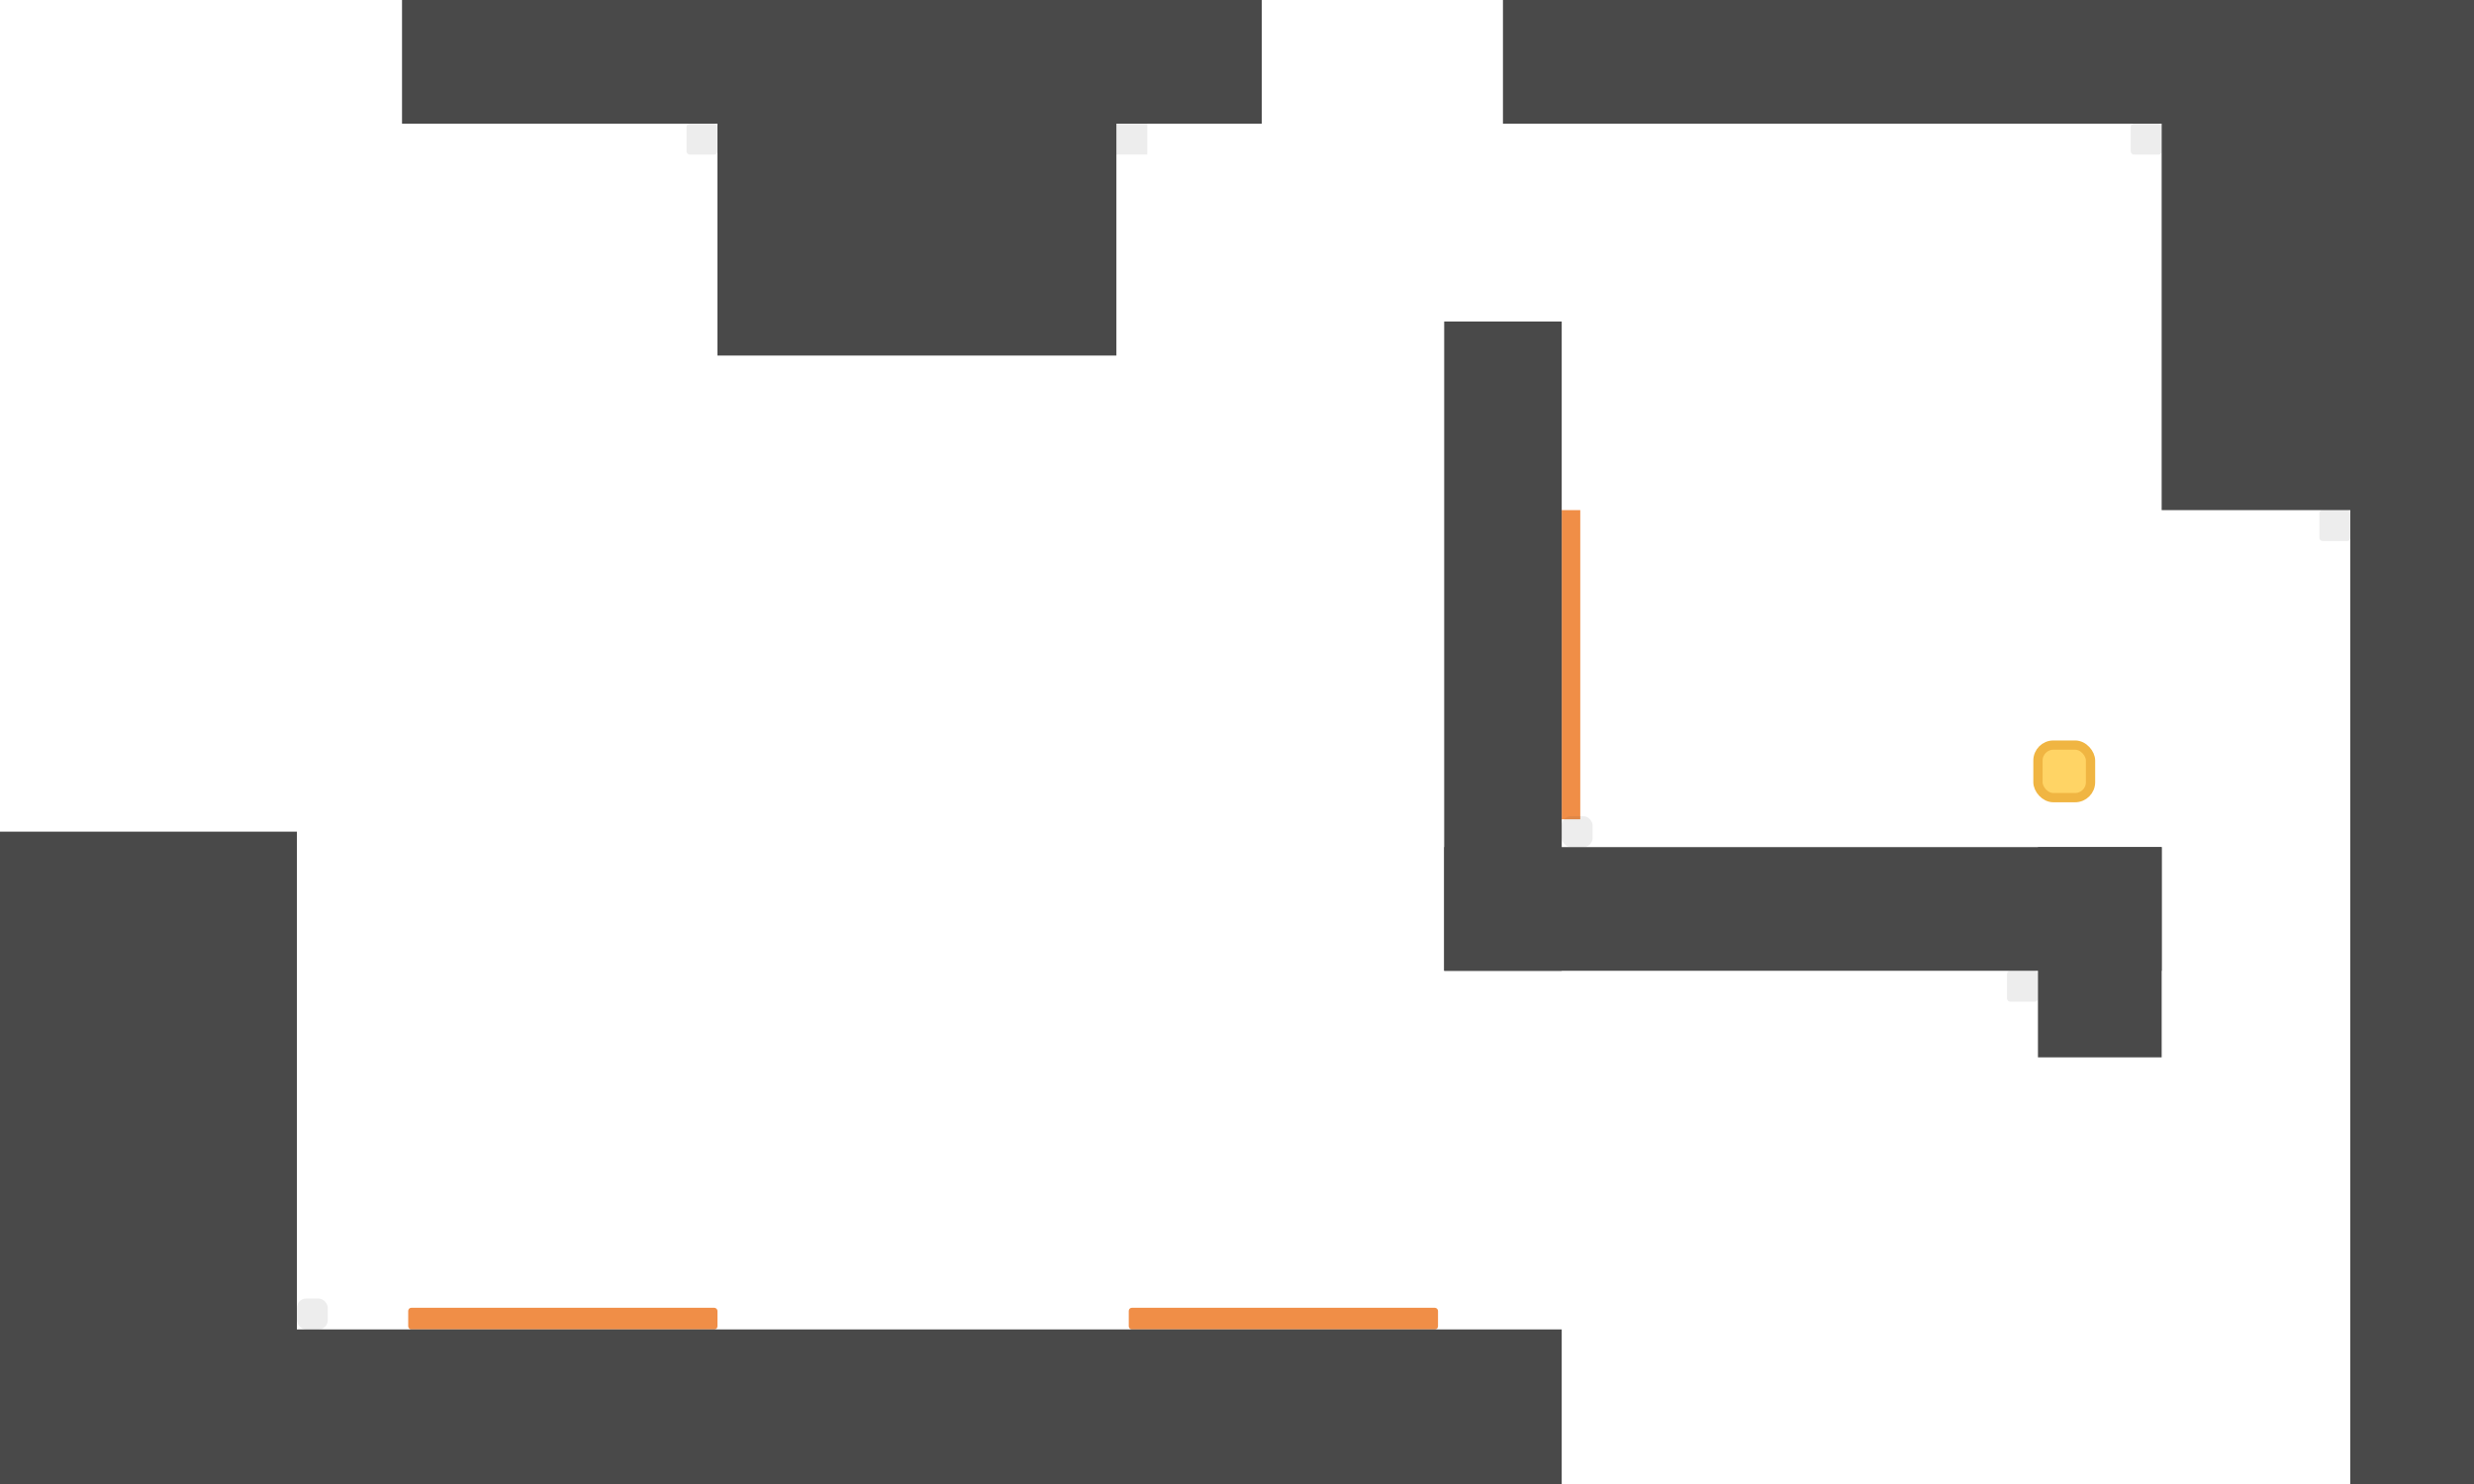 <svg width="800" height="480" viewBox="0 0 800 480" fill="none" xmlns="http://www.w3.org/2000/svg">
<rect x="132" y="423" width="100" height="7" rx="1" fill="#F08E47"/>
<rect x="365" y="423" width="100" height="7" rx="1" fill="#F08E47"/>
<rect x="505" y="165" width="6" height="100" fill="#F08E47"/>
<rect y="430" width="505" height="157" fill="#494949"/>
<rect x="-122" y="269" width="218" height="318" fill="#494949"/>
<rect x="130" y="-118" width="278" height="158" fill="#494949"/>
<rect x="232" y="-103" width="129" height="218" fill="#494949"/>
<rect x="486" y="-87" width="409" height="127" fill="#494949"/>
<rect x="467" y="104" width="38" height="210" fill="#494949"/>
<rect x="659" y="274" width="40" height="68" fill="#494949"/>
<rect x="699" y="-103" width="233" height="268" fill="#494949"/>
<rect x="760" y="-76" width="123" height="634" fill="#494949"/>
<rect x="467" y="274" width="232" height="40" fill="#494949"/>
<rect x="659" y="241" width="17" height="17" rx="5" fill="#FFD465" stroke="#F0B542" stroke-width="3"/>
<rect opacity="0.1" x="222" y="40" width="10" height="10" rx="1" fill="#494949"/>
<rect opacity="0.1" x="96" y="420" width="10" height="10" rx="3" fill="#494949"/>
<rect opacity="0.1" x="361" y="40" width="10" height="10" fill="#494949"/>
<rect opacity="0.1" x="505" y="264" width="10" height="10" rx="3" fill="#494949"/>
<rect opacity="0.1" x="750" y="165" width="10" height="10" rx="1" fill="#494949"/>
<rect opacity="0.1" x="689" y="40" width="10" height="10" rx="1" fill="#494949"/>
<rect opacity="0.1" x="649" y="314" width="10" height="10" rx="1" fill="#494949"/>
</svg>
